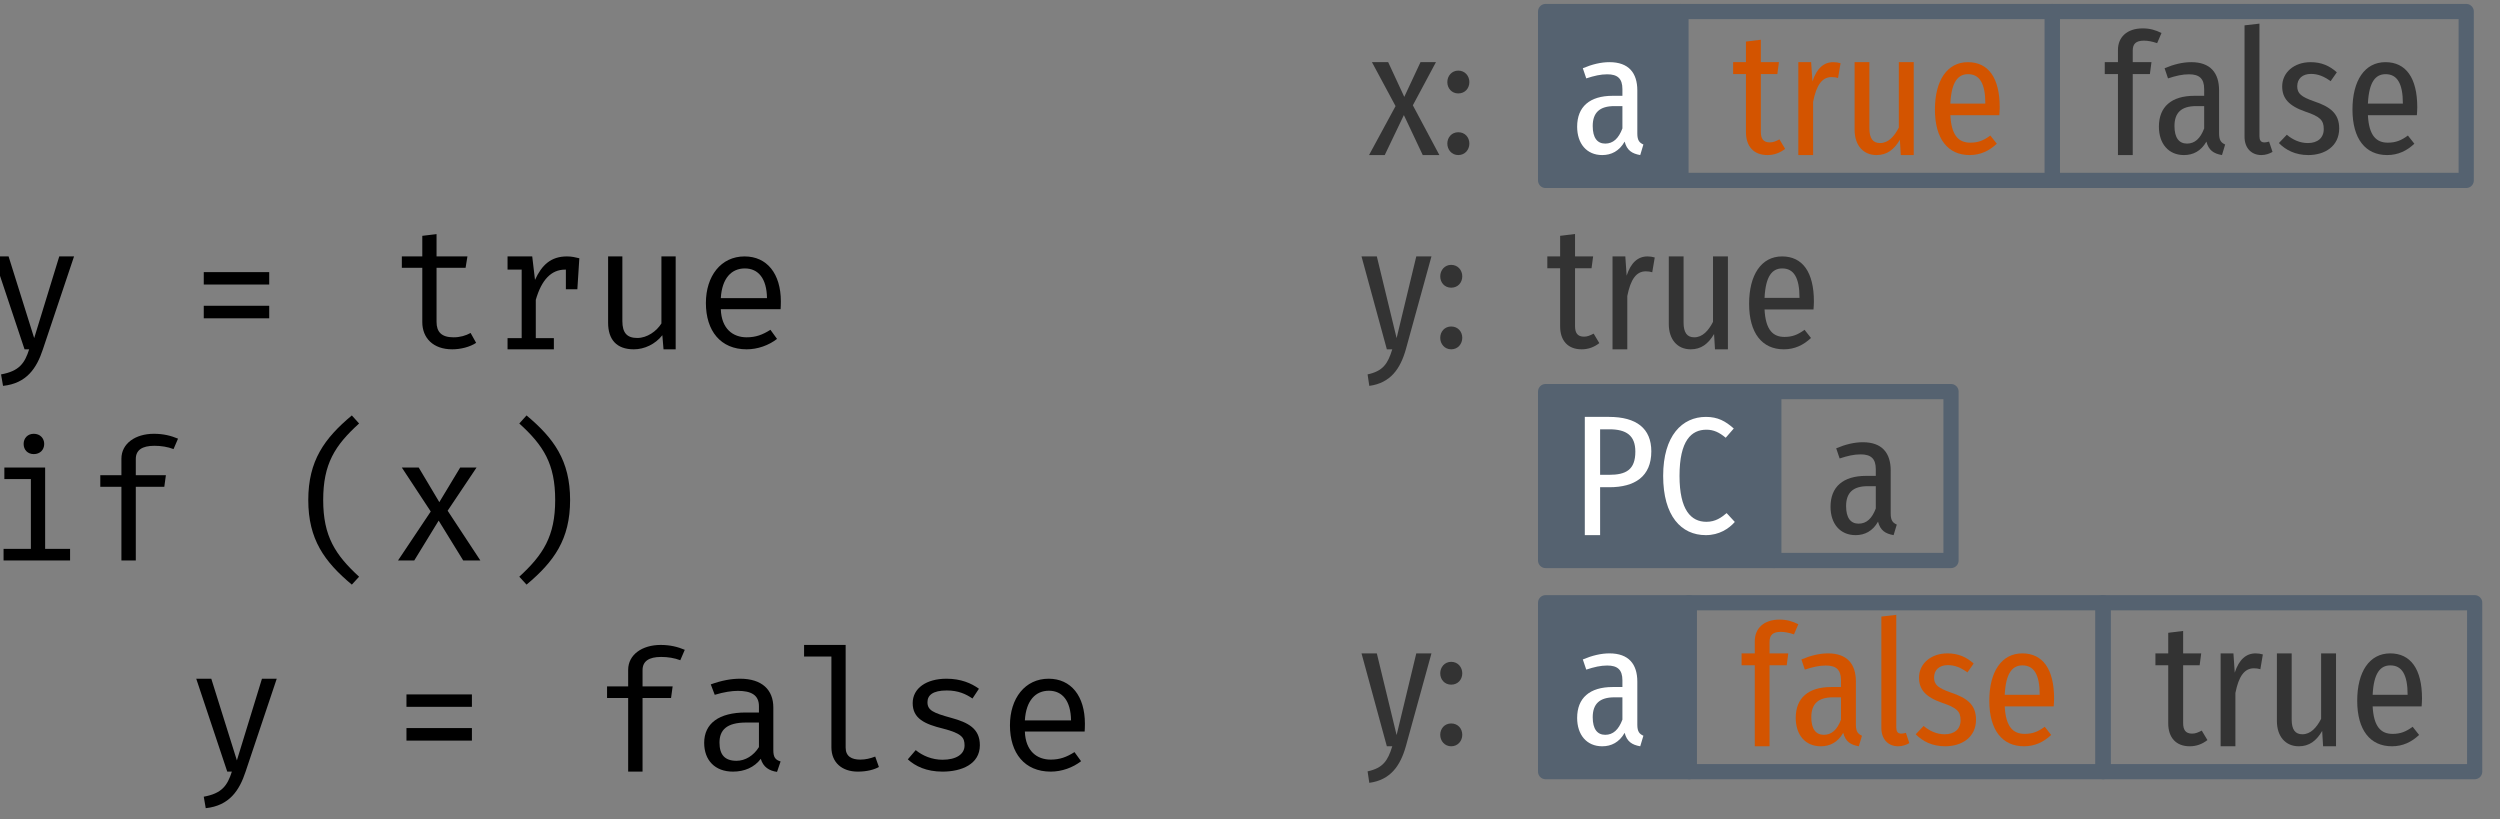 <?xml version="1.0" encoding="UTF-8"?>
<svg xmlns="http://www.w3.org/2000/svg" xmlns:xlink="http://www.w3.org/1999/xlink" width="296pt" height="97pt" viewBox="0 0 296 97" version="1.1">
<rect x="0" y="0" width="296" height="97" fill="#808080" stroke="none"/>
<defs>
<g>
<symbol overflow="visible" id="glyph0-0">
<path style="stroke:none;" d="M 1.812 -21 L 1.812 6.984 L 10.156 6.984 L 10.156 -21 Z M 9.078 5.938 L 2.922 5.938 L 2.922 -19.953 L 9.078 -19.953 Z M 6.156 -3.453 L 6.156 -4.359 C 7.469 -4.562 8.016 -5.312 8.016 -6.719 C 8.016 -7.922 7.516 -9.016 5.766 -9.016 C 5 -9.016 3.906 -8.781 3.906 -8.234 C 3.906 -7.984 4.109 -7.781 4.422 -7.781 C 4.5 -7.781 4.578 -7.797 4.688 -7.844 C 5.031 -8 5.312 -8.062 5.734 -8.062 C 6.75 -8.062 6.969 -7.453 6.969 -6.688 C 6.969 -5.625 6.594 -5.219 5.156 -5.141 L 5.156 -3.453 C 5.156 -3.156 5.391 -2.984 5.656 -2.984 C 5.891 -2.984 6.156 -3.156 6.156 -3.453 Z M 4.953 -1.703 C 4.953 -1.281 5.25 -0.953 5.656 -0.953 C 6.062 -0.953 6.359 -1.281 6.359 -1.703 C 6.359 -2.094 6.062 -2.406 5.656 -2.406 C 5.25 -2.406 4.953 -2.094 4.953 -1.703 Z M 4.953 -1.703 "/>
</symbol>
<symbol overflow="visible" id="glyph0-1">
<path style="stroke:none;" d="M 10.766 -11 L 9.016 -11 L 6.047 -1.328 L 3.016 -11 L 1.234 -11 L 4.906 0 L 5.453 0 C 4.922 1.656 4.281 2.578 2.125 2.969 L 2.359 4.328 C 5.156 4.031 6.344 2.234 7.078 0 Z M 10.766 -11 "/>
</symbol>
<symbol overflow="visible" id="glyph0-2">
<path style="stroke:none;" d=""/>
</symbol>
<symbol overflow="visible" id="glyph0-3">
<path style="stroke:none;" d="M 9.875 -9.141 L 2.125 -9.141 L 2.125 -7.672 L 9.875 -7.672 Z M 9.875 -5.156 L 2.125 -5.156 L 2.125 -3.672 L 9.875 -3.672 Z M 9.875 -5.156 "/>
</symbol>
<symbol overflow="visible" id="glyph0-4">
<path style="stroke:none;" d="M 10.375 -0.766 L 9.719 -1.938 C 9.156 -1.625 8.484 -1.422 7.703 -1.422 C 6.266 -1.422 5.688 -2.062 5.688 -3.25 L 5.688 -9.656 L 9.125 -9.656 L 9.344 -11 L 5.688 -11 L 5.688 -13.641 L 4 -13.438 L 4 -11 L 1.578 -11 L 1.578 -9.656 L 4 -9.656 L 4 -3.219 C 4 -1.344 5.281 0 7.547 0 C 8.547 0 9.641 -0.281 10.375 -0.766 Z M 10.375 -0.766 "/>
</symbol>
<symbol overflow="visible" id="glyph0-5">
<path style="stroke:none;" d="M 9.125 -11 C 7.219 -11 6.141 -9.969 5.344 -8.219 L 5.016 -11 L 2.094 -11 L 2.094 -9.438 L 3.766 -9.438 L 3.766 -1.328 L 2.094 -1.328 L 2.094 0 L 7.578 0 L 7.578 -1.328 L 5.438 -1.328 L 5.438 -5.859 C 6.125 -8.25 7.281 -9.438 8.906 -9.438 L 9 -9.438 L 9 -7.109 L 10.359 -7.109 L 10.594 -10.781 C 10.141 -10.891 9.703 -11 9.125 -11 Z M 9.125 -11 "/>
</symbol>
<symbol overflow="visible" id="glyph0-6">
<path style="stroke:none;" d="M 3.688 -11 L 2 -11 L 2 -3.156 C 2 -1.156 3 0 5.047 0 C 6.281 0 7.578 -0.594 8.422 -1.672 L 8.562 0 L 10 0 L 10 -11 L 8.312 -11 L 8.312 -3.062 C 7.734 -2.141 6.625 -1.344 5.453 -1.344 C 4.234 -1.344 3.688 -1.953 3.688 -3.344 Z M 3.688 -11 "/>
</symbol>
<symbol overflow="visible" id="glyph0-7">
<path style="stroke:none;" d="M 3.344 -4.75 L 10.422 -4.75 C 10.438 -4.969 10.453 -5.297 10.453 -5.672 C 10.453 -8.953 8.812 -11 6.156 -11 C 3.359 -11 1.578 -8.672 1.578 -5.484 C 1.578 -2.188 3.312 0 6.406 0 C 7.703 0 9.016 -0.469 10 -1.234 L 9.219 -2.312 C 8.281 -1.719 7.484 -1.422 6.406 -1.422 C 4.781 -1.422 3.422 -2.422 3.344 -4.75 Z M 6.188 -9.578 C 7.781 -9.578 8.781 -8.391 8.812 -6.062 L 3.344 -6.062 C 3.484 -8.438 4.625 -9.578 6.188 -9.578 Z M 6.188 -9.578 "/>
</symbol>
<symbol overflow="visible" id="glyph0-8">
<path style="stroke:none;" d="M 6 -15 C 5.281 -15 4.797 -14.484 4.797 -13.797 C 4.797 -13.094 5.281 -12.594 6 -12.594 C 6.734 -12.594 7.234 -13.094 7.234 -13.797 C 7.234 -14.484 6.734 -15 6 -15 Z M 7.344 -11 L 2.516 -11 L 2.516 -9.641 L 5.656 -9.641 L 5.656 -1.375 L 2.422 -1.375 L 2.422 0 L 10.297 0 L 10.297 -1.375 L 7.344 -1.375 Z M 7.344 -11 "/>
</symbol>
<symbol overflow="visible" id="glyph0-9">
<path style="stroke:none;" d="M 8.219 -15 C 6.047 -15 4.375 -13.859 4.375 -12.047 L 4.375 -10.094 L 1.875 -10.094 L 1.875 -8.719 L 4.375 -8.719 L 4.375 0 L 6.078 0 L 6.078 -8.719 L 9.453 -8.719 L 9.641 -10.094 L 6.078 -10.094 L 6.078 -12.016 C 6.078 -13.062 6.812 -13.578 8.281 -13.578 C 9.078 -13.578 9.859 -13.453 10.547 -13.188 L 11.078 -14.422 C 10.266 -14.766 9.359 -15 8.219 -15 Z M 8.219 -15 "/>
</symbol>
<symbol overflow="visible" id="glyph0-10">
<path style="stroke:none;" d="M 4.266 -7.156 C 4.266 -11.438 5.641 -13.609 8.516 -16.219 L 7.656 -17.172 C 4.406 -14.453 2.5 -11.812 2.5 -7.156 C 2.5 -2.5 4.406 0.141 7.656 2.859 L 8.516 1.922 C 5.688 -0.672 4.266 -2.875 4.266 -7.156 Z M 4.266 -7.156 "/>
</symbol>
<symbol overflow="visible" id="glyph0-11">
<path style="stroke:none;" d="M 3.047 0 L 5.938 -4.719 L 8.844 0 L 10.875 0 L 7 -5.891 L 10.422 -11 L 8.484 -11 L 6.016 -6.906 L 3.578 -11 L 1.578 -11 L 5 -5.797 L 1.125 0 Z M 3.047 0 "/>
</symbol>
<symbol overflow="visible" id="glyph0-12">
<path style="stroke:none;" d="M 7.734 -7.156 C 7.734 -2.875 6.312 -0.672 3.484 1.922 L 4.344 2.859 C 7.594 0.141 9.5 -2.5 9.5 -7.156 C 9.5 -11.812 7.594 -14.453 4.344 -17.172 L 3.484 -16.219 C 6.359 -13.609 7.734 -11.438 7.734 -7.156 Z M 7.734 -7.156 "/>
</symbol>
<symbol overflow="visible" id="glyph0-13">
<path style="stroke:none;" d="M 9.562 -2.531 L 9.562 -7.594 C 9.562 -9.672 8.234 -11 5.625 -11 C 4.578 -11 3.453 -10.797 2.156 -10.328 L 2.625 -9.094 C 3.703 -9.422 4.656 -9.562 5.359 -9.562 C 6.922 -9.562 7.859 -9.078 7.859 -7.75 L 7.859 -7 L 6.297 -7 C 3.125 -7 1.375 -5.703 1.375 -3.406 C 1.375 -1.344 2.656 0 4.781 0 C 6.141 0 7.312 -0.5 8.078 -1.516 C 8.359 -0.531 9.094 -0.094 10 0.031 L 10.422 -1.203 C 9.812 -1.391 9.562 -1.688 9.562 -2.531 Z M 5.203 -1.281 C 3.812 -1.281 3.188 -2 3.188 -3.438 C 3.188 -4.906 4.016 -5.812 6.344 -5.812 L 7.859 -5.812 L 7.859 -2.906 C 7.234 -1.891 6.234 -1.281 5.203 -1.281 Z M 5.203 -1.281 "/>
</symbol>
<symbol overflow="visible" id="glyph0-14">
<path style="stroke:none;" d="M 6.125 -15 L 1.203 -15 L 1.203 -13.625 L 4.438 -13.625 L 4.438 -2.891 C 4.438 -1.062 5.703 0 7.562 0 C 8.641 0 9.5 -0.234 10.062 -0.547 L 9.625 -1.781 C 9.047 -1.562 8.484 -1.422 7.859 -1.422 C 6.844 -1.422 6.125 -1.797 6.125 -2.844 Z M 6.125 -15 "/>
</symbol>
<symbol overflow="visible" id="glyph0-15">
<path style="stroke:none;" d="M 5.594 -1.406 C 4.359 -1.406 3.234 -1.875 2.422 -2.547 L 1.484 -1.453 C 2.375 -0.641 3.688 0 5.594 0 C 7.844 0 10.016 -0.875 10.016 -3.125 C 10.016 -5.094 8.656 -5.812 6.594 -6.375 C 4.484 -6.953 3.812 -7.266 3.812 -8.219 C 3.812 -9.031 4.422 -9.609 6.094 -9.609 C 7.453 -9.609 8.359 -9.188 9.141 -8.656 L 9.906 -9.812 C 9 -10.469 7.766 -11 6.062 -11 C 3.688 -11 2.062 -9.875 2.062 -8.109 C 2.062 -6.281 3.484 -5.625 5.656 -5.094 C 7.906 -4.516 8.203 -4.016 8.203 -3.094 C 8.203 -2.062 7.219 -1.406 5.594 -1.406 Z M 5.594 -1.406 "/>
</symbol>
<symbol overflow="visible" id="glyph1-0">
<path style="stroke:none;" d="M 11.078 -21 L 2.672 -21 L 2.672 6.984 L 11.078 6.984 Z M 10 -19.953 L 10 5.938 L 3.781 5.938 L 3.781 -19.953 Z M 6.703 -9.016 C 5.922 -9.016 4.844 -8.781 4.844 -8.234 C 4.844 -7.984 5.016 -7.781 5.312 -7.781 C 5.406 -7.781 5.484 -7.797 5.578 -7.844 C 5.922 -8 6.203 -8.062 6.625 -8.062 C 7.625 -8.062 7.844 -7.453 7.844 -6.688 C 7.844 -5.625 7.453 -5.219 6.016 -5.141 L 6.016 -3.453 C 6.016 -3.156 6.266 -2.984 6.516 -2.984 C 6.766 -2.984 7.016 -3.156 7.016 -3.453 L 7.016 -4.359 C 8.359 -4.562 8.922 -5.312 8.922 -6.719 C 8.922 -7.922 8.422 -9.016 6.703 -9.016 Z M 6.516 -2.406 C 6.125 -2.406 5.812 -2.094 5.812 -1.703 C 5.812 -1.281 6.125 -0.953 6.516 -0.953 C 6.922 -0.953 7.219 -1.281 7.219 -1.703 C 7.219 -2.094 6.922 -2.406 6.516 -2.406 Z M 6.516 -2.406 "/>
</symbol>
<symbol overflow="visible" id="glyph1-1">
<path style="stroke:none;" d="M 5.688 -1.859 C 5.234 -1.625 4.938 -1.5 4.547 -1.5 C 3.766 -1.5 3.484 -1.953 3.484 -2.75 L 3.484 -9.594 L 5.438 -9.594 L 5.625 -11 L 3.484 -11 L 3.484 -13.656 L 1.719 -13.438 L 1.719 -11 L 0.203 -11 L 0.203 -9.594 L 1.719 -9.594 L 1.719 -2.719 C 1.719 -1.047 2.625 0 4.266 0 C 5.047 0 5.734 -0.25 6.359 -0.734 Z M 5.688 -1.859 "/>
</symbol>
<symbol overflow="visible" id="glyph1-2">
<path style="stroke:none;" d="M 5.703 -11 C 4.578 -11 3.734 -10.266 3.234 -8.719 L 3.078 -11 L 1.562 -11 L 1.562 0 L 3.312 0 L 3.312 -6.312 C 3.703 -8.281 4.375 -9.234 5.5 -9.234 C 5.797 -9.234 6 -9.203 6.266 -9.125 L 6.562 -10.875 C 6.297 -10.953 6.016 -11 5.703 -11 Z M 5.703 -11 "/>
</symbol>
<symbol overflow="visible" id="glyph1-3">
<path style="stroke:none;" d="M 8.484 -11 L 6.719 -11 L 6.719 -3.25 C 6.188 -2.219 5.484 -1.422 4.5 -1.422 C 3.641 -1.422 3.234 -1.984 3.234 -3.172 L 3.234 -11 L 1.484 -11 L 1.484 -2.984 C 1.484 -1.188 2.484 0 4.078 0 C 5.312 0 6.156 -0.641 6.844 -1.812 L 6.953 0 L 8.484 0 Z M 8.484 -11 "/>
</symbol>
<symbol overflow="visible" id="glyph1-4">
<path style="stroke:none;" d="M 8.625 -5.656 C 8.625 -9.141 7.281 -11 4.859 -11 C 2.406 -11 0.953 -8.828 0.953 -5.391 C 0.953 -1.906 2.5 0 5.062 0 C 6.359 0 7.406 -0.516 8.281 -1.344 L 7.516 -2.312 C 6.734 -1.734 6.078 -1.469 5.141 -1.469 C 3.812 -1.469 2.906 -2.25 2.781 -4.719 L 8.578 -4.719 C 8.594 -4.953 8.625 -5.281 8.625 -5.656 Z M 6.922 -6.094 L 2.781 -6.094 C 2.906 -8.672 3.688 -9.578 4.875 -9.578 C 6.234 -9.578 6.922 -8.5 6.922 -6.094 Z M 6.922 -6.094 "/>
</symbol>
<symbol overflow="visible" id="glyph1-5">
<path style="stroke:none;" d="M 4.844 -13.547 C 5.297 -13.547 5.812 -13.453 6.406 -13.25 L 6.922 -14.453 C 6.219 -14.797 5.562 -15 4.703 -15 C 2.797 -15 1.766 -13.922 1.766 -12.453 L 1.766 -11 L 0.203 -11 L 0.203 -9.594 L 1.766 -9.594 L 1.766 0 L 3.516 0 L 3.516 -9.594 L 5.547 -9.594 L 5.734 -11 L 3.516 -11 L 3.516 -12.375 C 3.516 -13.172 3.906 -13.547 4.844 -13.547 Z M 4.844 -13.547 "/>
</symbol>
<symbol overflow="visible" id="glyph1-6">
<path style="stroke:none;" d="M 7.859 -2.547 L 7.859 -7.656 C 7.859 -9.719 6.844 -11 4.562 -11 C 3.562 -11 2.516 -10.75 1.406 -10.281 L 1.812 -9.078 C 2.766 -9.391 3.516 -9.562 4.297 -9.562 C 5.516 -9.562 6.094 -9.062 6.094 -7.812 L 6.094 -7.016 L 4.938 -7.016 C 2.219 -7.016 0.734 -5.719 0.734 -3.359 C 0.734 -1.359 1.859 0 3.703 0 C 4.781 0 5.719 -0.469 6.359 -1.594 C 6.625 -0.562 7.219 -0.172 8.203 0 L 8.578 -1.25 C 8.125 -1.453 7.859 -1.719 7.859 -2.547 Z M 4.062 -1.359 C 3.125 -1.359 2.578 -2.031 2.578 -3.438 C 2.578 -5.031 3.406 -5.797 5.141 -5.797 L 6.094 -5.797 L 6.094 -3.156 C 5.641 -1.953 4.984 -1.359 4.062 -1.359 Z M 4.062 -1.359 "/>
</symbol>
<symbol overflow="visible" id="glyph1-7">
<path style="stroke:none;" d="M 3.453 0 C 3.953 0 4.422 -0.172 4.766 -0.375 L 4.359 -1.594 C 4.219 -1.562 4.016 -1.5 3.797 -1.5 C 3.375 -1.5 3.219 -1.781 3.219 -2.219 L 3.219 -15.562 L 1.453 -15.359 L 1.453 -2.172 C 1.453 -0.828 2.266 0 3.453 0 Z M 3.453 0 "/>
</symbol>
<symbol overflow="visible" id="glyph1-8">
<path style="stroke:none;" d="M 4.188 -11 C 2.203 -11 0.812 -9.766 0.812 -8.125 C 0.812 -6.734 1.578 -5.828 3.562 -5.141 C 5.281 -4.562 5.734 -4.141 5.734 -3.078 C 5.734 -2.031 5 -1.422 3.859 -1.422 C 2.906 -1.422 2.062 -1.812 1.359 -2.406 L 0.422 -1.422 C 1.234 -0.594 2.375 0 3.906 0 C 5.844 0 7.562 -1.031 7.562 -3.156 C 7.562 -4.906 6.516 -5.719 4.594 -6.359 C 3.078 -6.891 2.594 -7.281 2.594 -8.141 C 2.594 -9.047 3.219 -9.609 4.219 -9.609 C 5.062 -9.609 5.766 -9.312 6.547 -8.75 L 7.281 -9.797 C 6.438 -10.562 5.453 -11 4.188 -11 Z M 4.188 -11 "/>
</symbol>
<symbol overflow="visible" id="glyph1-9">
<path style="stroke:none;" d="M 8.484 -11 L 6.688 -11 L 4.359 -1.328 L 2.016 -11 L 0.203 -11 L 3.203 0 L 3.844 0 C 3.312 1.734 2.734 2.578 0.922 2.969 L 1.125 4.328 C 3.641 3.984 4.797 2.312 5.453 0 Z M 8.484 -11 "/>
</symbol>
<symbol overflow="visible" id="glyph1-10">
<path style="stroke:none;" d="M 2.141 -10 C 1.359 -10 0.844 -9.359 0.844 -8.641 C 0.844 -7.906 1.359 -7.297 2.141 -7.297 C 2.938 -7.297 3.453 -7.906 3.453 -8.641 C 3.453 -9.359 2.938 -10 2.141 -10 Z M 2.141 -2.703 C 1.359 -2.703 0.844 -2.094 0.844 -1.359 C 0.844 -0.641 1.359 0 2.141 0 C 2.938 0 3.453 -0.641 3.453 -1.359 C 3.453 -2.094 2.938 -2.703 2.141 -2.703 Z M 2.141 -2.703 "/>
</symbol>
<symbol overflow="visible" id="glyph1-11">
<path style="stroke:none;" d="M 4.5 -14 L 1.641 -14 L 1.641 0 L 3.453 0 L 3.453 -5.672 L 4.547 -5.672 C 7.562 -5.672 9.516 -6.938 9.516 -9.922 C 9.516 -12.625 7.766 -14 4.5 -14 Z M 4.516 -7.141 L 3.453 -7.141 L 3.453 -12.531 L 4.547 -12.531 C 6.562 -12.531 7.625 -11.797 7.625 -9.891 C 7.625 -7.734 6.516 -7.141 4.516 -7.141 Z M 4.516 -7.141 "/>
</symbol>
<symbol overflow="visible" id="glyph1-12">
<path style="stroke:none;" d="M 6 -14 C 3.203 -14 0.938 -11.797 0.938 -7.016 C 0.938 -2.266 3.078 0 5.984 0 C 7.578 0 8.719 -0.766 9.422 -1.562 L 8.453 -2.609 C 7.844 -2.094 7.141 -1.578 6.062 -1.578 C 4.234 -1.578 2.875 -2.969 2.875 -7.016 C 2.875 -11.234 4.297 -12.484 6.062 -12.484 C 6.906 -12.484 7.578 -12.172 8.344 -11.531 L 9.297 -12.625 C 8.312 -13.5 7.406 -14 6 -14 Z M 6 -14 "/>
</symbol>
<symbol overflow="visible" id="glyph1-13">
<path style="stroke:none;" d="M 5.281 -5.891 L 8.016 -11 L 6.188 -11 L 4.266 -6.891 L 2.359 -11 L 0.438 -11 L 3.234 -5.797 L 0.094 0 L 1.953 0 L 4.219 -4.734 L 6.453 0 L 8.422 0 Z M 5.281 -5.891 "/>
</symbol>
</g>
</defs>
<g id="surface3">
<g style="fill:rgb(0%,0%,0%);fill-opacity:1;">
  <use xlink:href="#glyph0-1" x="-2" y="41.36"/>
  <use xlink:href="#glyph0-2" x="10" y="41.36"/>
  <use xlink:href="#glyph0-3" x="22" y="41.36"/>
  <use xlink:href="#glyph0-2" x="34" y="41.36"/>
  <use xlink:href="#glyph0-4" x="46" y="41.36"/>
  <use xlink:href="#glyph0-5" x="58" y="41.36"/>
  <use xlink:href="#glyph0-6" x="70" y="41.36"/>
  <use xlink:href="#glyph0-7" x="82" y="41.36"/>
</g>
<g style="fill:rgb(0%,0%,0%);fill-opacity:1;">
  <use xlink:href="#glyph0-8" x="-2" y="66.36"/>
  <use xlink:href="#glyph0-9" x="10" y="66.36"/>
  <use xlink:href="#glyph0-2" x="22" y="66.36"/>
  <use xlink:href="#glyph0-10" x="34" y="66.36"/>
  <use xlink:href="#glyph0-11" x="46" y="66.36"/>
  <use xlink:href="#glyph0-12" x="58" y="66.36"/>
</g>
<g style="fill:rgb(0%,0%,0%);fill-opacity:1;">
  <use xlink:href="#glyph0-2" x="-2" y="91.36"/>
  <use xlink:href="#glyph0-2" x="10" y="91.36"/>
  <use xlink:href="#glyph0-1" x="22" y="91.36"/>
  <use xlink:href="#glyph0-2" x="34" y="91.36"/>
  <use xlink:href="#glyph0-3" x="46" y="91.36"/>
  <use xlink:href="#glyph0-2" x="58" y="91.36"/>
  <use xlink:href="#glyph0-9" x="70" y="91.36"/>
  <use xlink:href="#glyph0-13" x="82" y="91.36"/>
  <use xlink:href="#glyph0-14" x="94" y="91.36"/>
  <use xlink:href="#glyph0-15" x="106" y="91.36"/>
  <use xlink:href="#glyph0-7" x="118" y="91.36"/>
</g>
<path style="fill-rule:nonzero;fill:rgb(33.333%,38.431%,43.922%);fill-opacity:1;stroke-width:1.8;stroke-linecap:butt;stroke-linejoin:round;stroke:rgb(33.333%,38.431%,43.922%);stroke-opacity:1;stroke-miterlimit:4;" d="M -168 130.363 L -151 130.363 L -151 150.363 L -168 150.363 Z M -168 130.363 " transform="matrix(1,0,0,1,351,-59)"/>
<g style="fill:rgb(20%,20%,20%);fill-opacity:1;">
  <use xlink:href="#glyph1-1" x="255" y="88.36"/>
  <use xlink:href="#glyph1-2" x="261.36" y="88.36"/>
  <use xlink:href="#glyph1-3" x="268.101" y="88.36"/>
  <use xlink:href="#glyph1-4" x="278.141" y="88.36"/>
</g>
<g style="fill:rgb(82.745%,32.941%,0%);fill-opacity:1;">
  <use xlink:href="#glyph1-5" x="206" y="88.36"/>
  <use xlink:href="#glyph1-6" x="211.88" y="88.36"/>
  <use xlink:href="#glyph1-7" x="221.3" y="88.36"/>
  <use xlink:href="#glyph1-8" x="226.399" y="88.36"/>
  <use xlink:href="#glyph1-4" x="234.579" y="88.36"/>
</g>
<g style="fill:rgb(100%,100%,100%);fill-opacity:1;">
  <use xlink:href="#glyph1-6" x="186" y="88.36"/>
</g>
<g style="fill:rgb(20%,20%,20%);fill-opacity:1;">
  <use xlink:href="#glyph1-9" x="161" y="88.36"/>
  <use xlink:href="#glyph1-10" x="169.68" y="88.36"/>
</g>
<path style="fill:none;stroke-width:1.8;stroke-linecap:butt;stroke-linejoin:round;stroke:rgb(33.333%,38.431%,43.922%);stroke-opacity:1;stroke-miterlimit:4;" d="M -151 130.363 L -102 130.363 L -102 150.363 L -151 150.363 Z M -151 130.363 " transform="matrix(1,0,0,1,351,-59)"/>
<path style="fill:none;stroke-width:1.8;stroke-linecap:butt;stroke-linejoin:round;stroke:rgb(33.333%,38.431%,43.922%);stroke-opacity:1;stroke-miterlimit:4;" d="M -102 130.363 L -58 130.363 L -58 150.363 L -102 150.363 Z M -102 130.363 " transform="matrix(1,0,0,1,351,-59)"/>
<g style="fill:rgb(20%,20%,20%);fill-opacity:1;">
  <use xlink:href="#glyph1-6" x="216" y="63.36"/>
</g>
<path style="fill-rule:nonzero;fill:rgb(33.333%,38.431%,43.922%);fill-opacity:1;stroke-width:1.8;stroke-linecap:butt;stroke-linejoin:round;stroke:rgb(33.333%,38.431%,43.922%);stroke-opacity:1;stroke-miterlimit:4;" d="M -138 100.363 L -111 100.363 L -111 120.363 L -138 120.363 Z M -138 100.363 " transform="matrix(1,0,0,1,321,-54)"/>
<g style="fill:rgb(100%,100%,100%);fill-opacity:1;">
  <use xlink:href="#glyph1-11" x="186" y="63.36"/>
  <use xlink:href="#glyph1-12" x="195.98" y="63.36"/>
</g>
<path style="fill:none;stroke-width:1.8;stroke-linecap:butt;stroke-linejoin:round;stroke:rgb(33.333%,38.431%,43.922%);stroke-opacity:1;stroke-miterlimit:4;" d="M -111 100.363 L -90 100.363 L -90 120.363 L -111 120.363 Z M -111 100.363 " transform="matrix(1,0,0,1,321,-54)"/>
<g style="fill:rgb(20%,20%,20%);fill-opacity:1;">
  <use xlink:href="#glyph1-13" x="162" y="18.36"/>
  <use xlink:href="#glyph1-10" x="170.52" y="18.36"/>
</g>
<path style="fill-rule:nonzero;fill:rgb(33.333%,38.431%,43.922%);fill-opacity:1;stroke-width:1.8;stroke-linecap:butt;stroke-linejoin:round;stroke:rgb(33.333%,38.431%,43.922%);stroke-opacity:1;stroke-miterlimit:4;" d="M -169 70.363 L -153 70.363 L -153 90.363 L -169 90.363 Z M -169 70.363 " transform="matrix(1,0,0,1,352,-69)"/>
<g style="fill:rgb(20%,20%,20%);fill-opacity:1;">
  <use xlink:href="#glyph1-5" x="249" y="18.36"/>
  <use xlink:href="#glyph1-6" x="254.88" y="18.36"/>
  <use xlink:href="#glyph1-7" x="264.3" y="18.36"/>
  <use xlink:href="#glyph1-8" x="269.399" y="18.36"/>
  <use xlink:href="#glyph1-4" x="277.579" y="18.36"/>
</g>
<g style="fill:rgb(82.745%,32.941%,0%);fill-opacity:1;">
  <use xlink:href="#glyph1-1" x="205" y="18.36"/>
  <use xlink:href="#glyph1-2" x="211.36" y="18.36"/>
  <use xlink:href="#glyph1-3" x="218.101" y="18.36"/>
  <use xlink:href="#glyph1-4" x="228.141" y="18.36"/>
</g>
<g style="fill:rgb(100%,100%,100%);fill-opacity:1;">
  <use xlink:href="#glyph1-6" x="186" y="18.36"/>
</g>
<path style="fill:none;stroke-width:1.8;stroke-linecap:butt;stroke-linejoin:round;stroke:rgb(33.333%,38.431%,43.922%);stroke-opacity:1;stroke-miterlimit:4;" d="M -153 70.363 L -109 70.363 L -109 90.363 L -153 90.363 Z M -153 70.363 " transform="matrix(1,0,0,1,352,-69)"/>
<path style="fill:none;stroke-width:1.8;stroke-linecap:butt;stroke-linejoin:round;stroke:rgb(33.333%,38.431%,43.922%);stroke-opacity:1;stroke-miterlimit:4;" d="M -109 70.363 L -60 70.363 L -60 90.363 L -109 90.363 Z M -109 70.363 " transform="matrix(1,0,0,1,352,-69)"/>
<g style="fill:rgb(20%,20%,20%);fill-opacity:1;">
  <use xlink:href="#glyph1-1" x="183" y="41.36"/>
  <use xlink:href="#glyph1-2" x="189.36" y="41.36"/>
  <use xlink:href="#glyph1-3" x="196.101" y="41.36"/>
  <use xlink:href="#glyph1-4" x="206.141" y="41.36"/>
</g>
<g style="fill:rgb(20%,20%,20%);fill-opacity:1;">
  <use xlink:href="#glyph1-9" x="161" y="41.36"/>
  <use xlink:href="#glyph1-10" x="169.68" y="41.36"/>
</g>
</g>
</svg>
